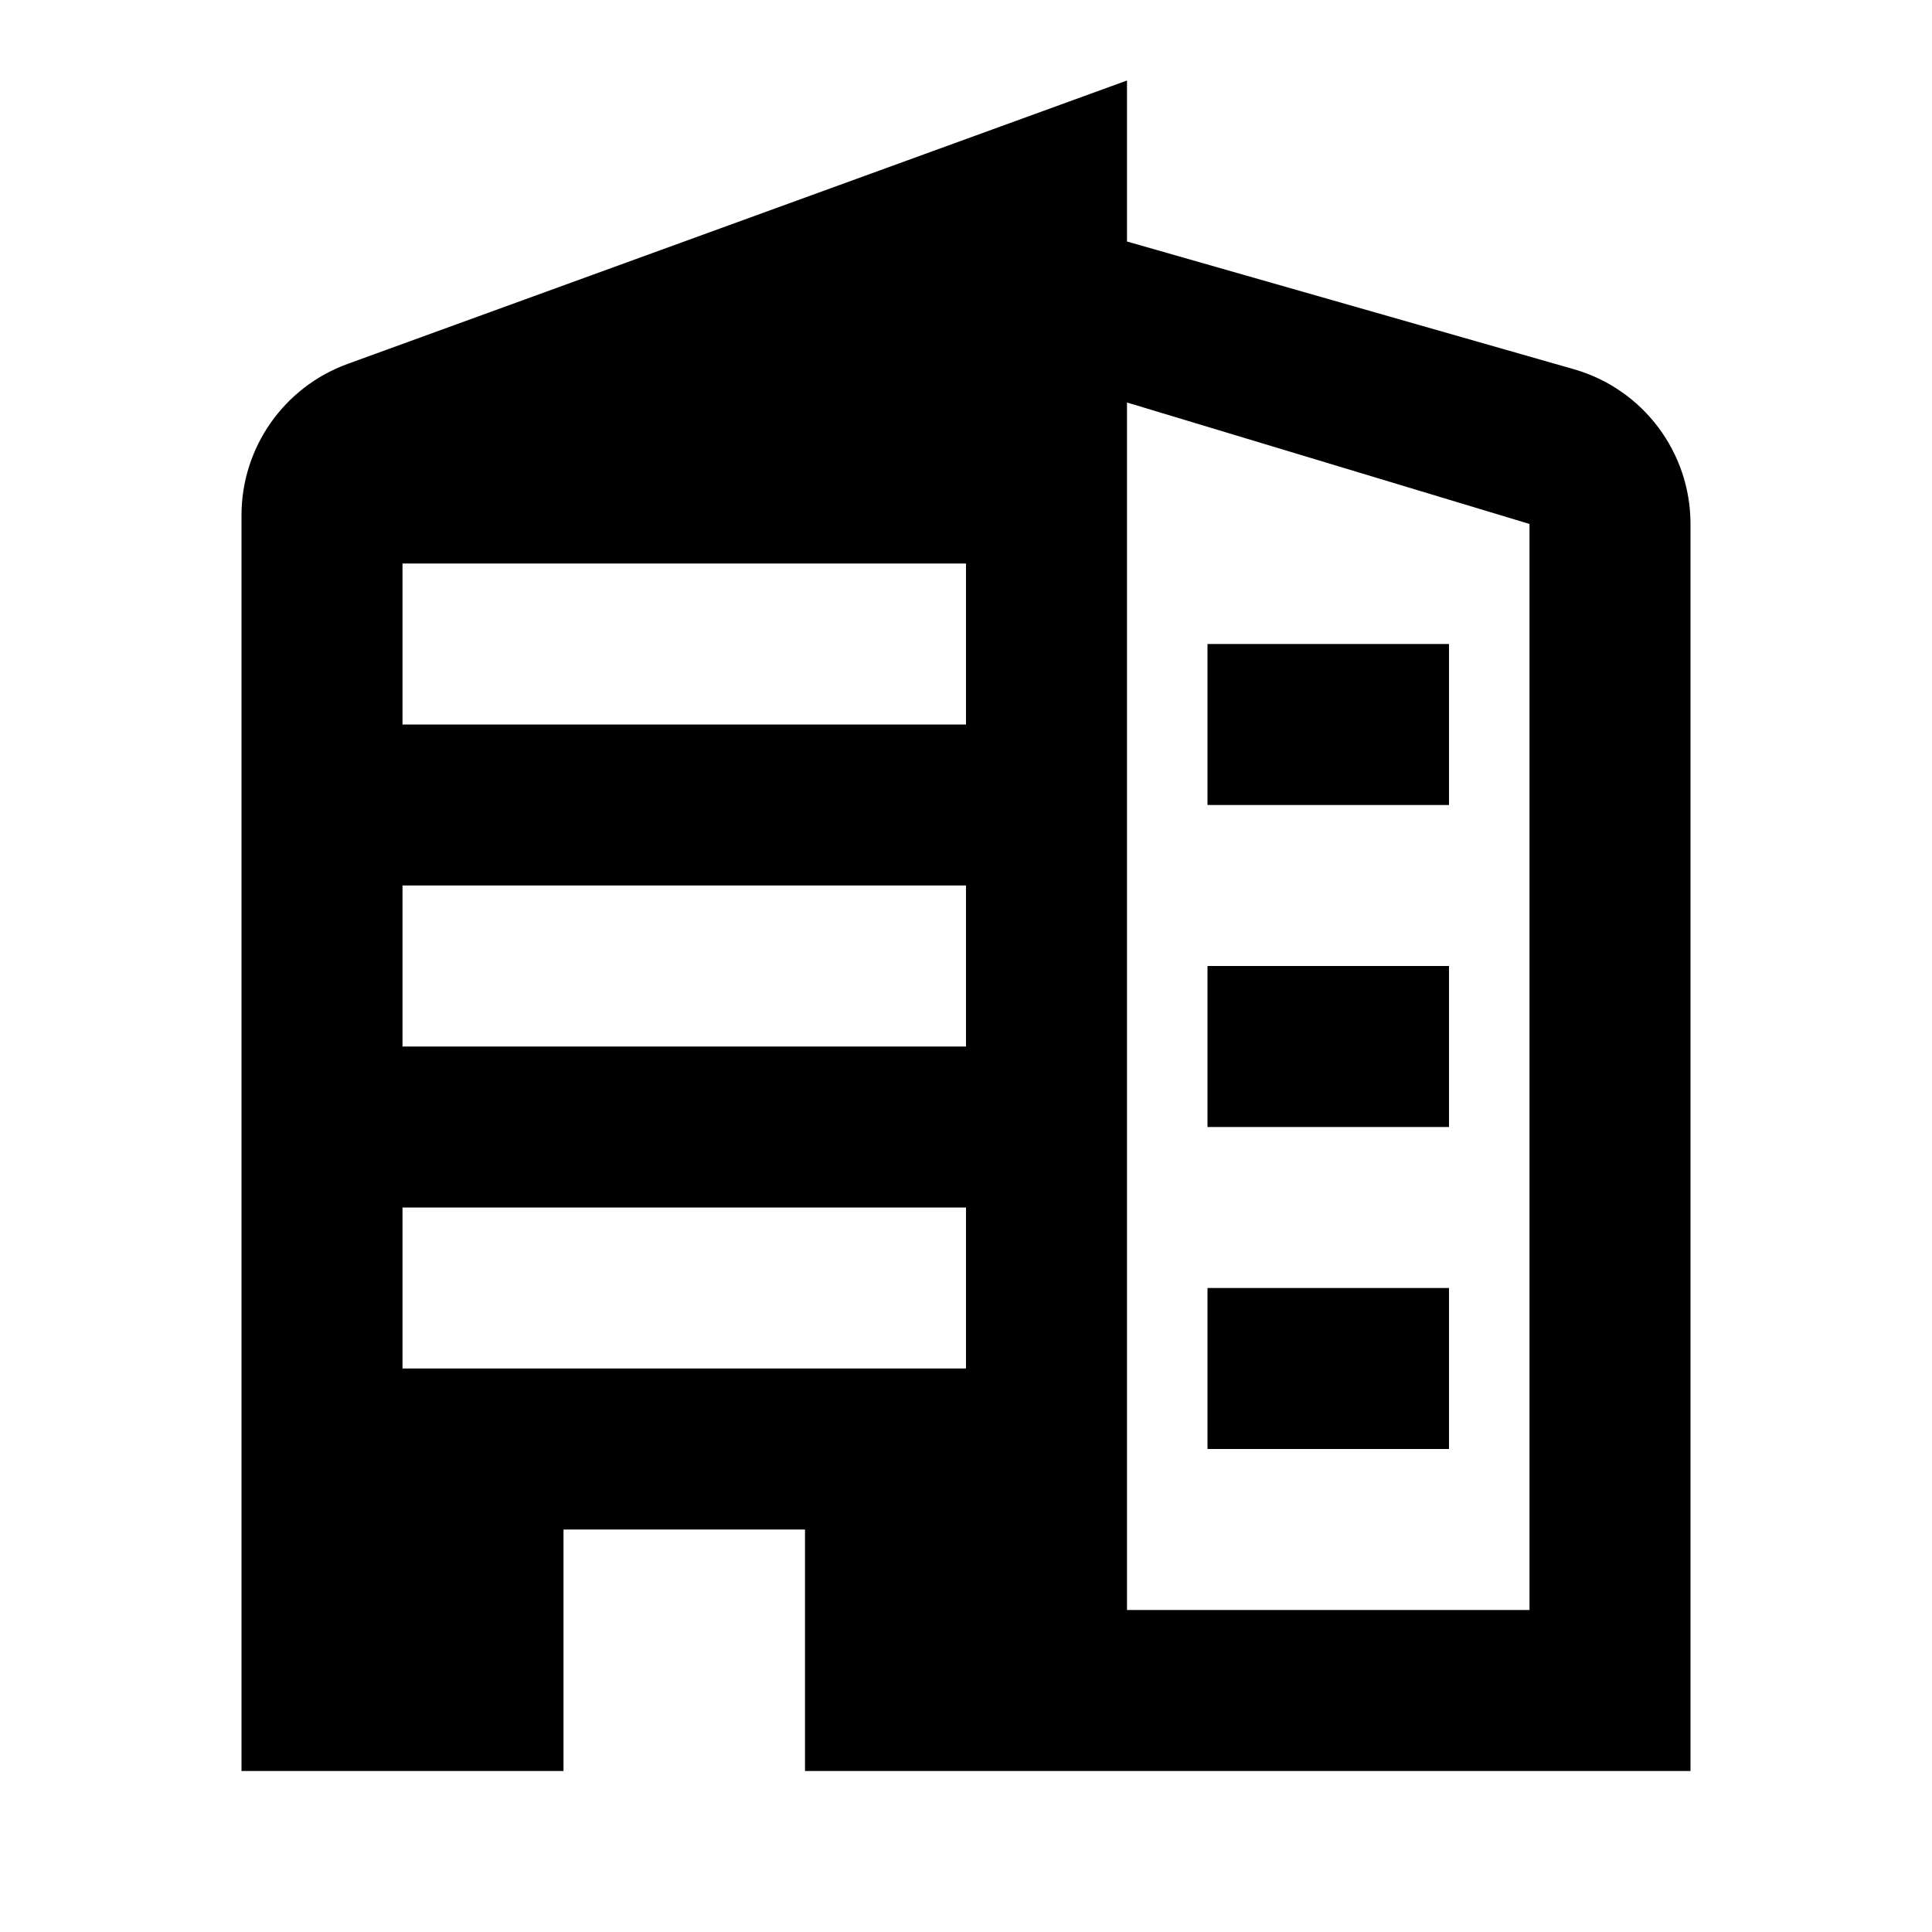 <svg width="24" height="24" viewBox="0 0 24 24" fill="none" xmlns="http://www.w3.org/2000/svg">
<path fill-rule="evenodd" clip-rule="evenodd" d="M10 19H7V22H3V6.401C3 5.56 3.526 4.809 4.317 4.521L14 1V3L19.549 4.586C20.408 4.831 21 5.616 21 6.509V22H10V19ZM12 15H5V17H12V15ZM12 7H5V9H12V7ZM19 6.509L14 5V20H19V6.509ZM12 11H5V13H12V11Z" fill="currentColor"/>
<path d="M18 16H15V18H18V16Z" fill="currentColor"/>
<path d="M18 12H15V14H18V12Z" fill="currentColor"/>
<path d="M18 8H15V10H18V8Z" fill="currentColor"/>
</svg>
